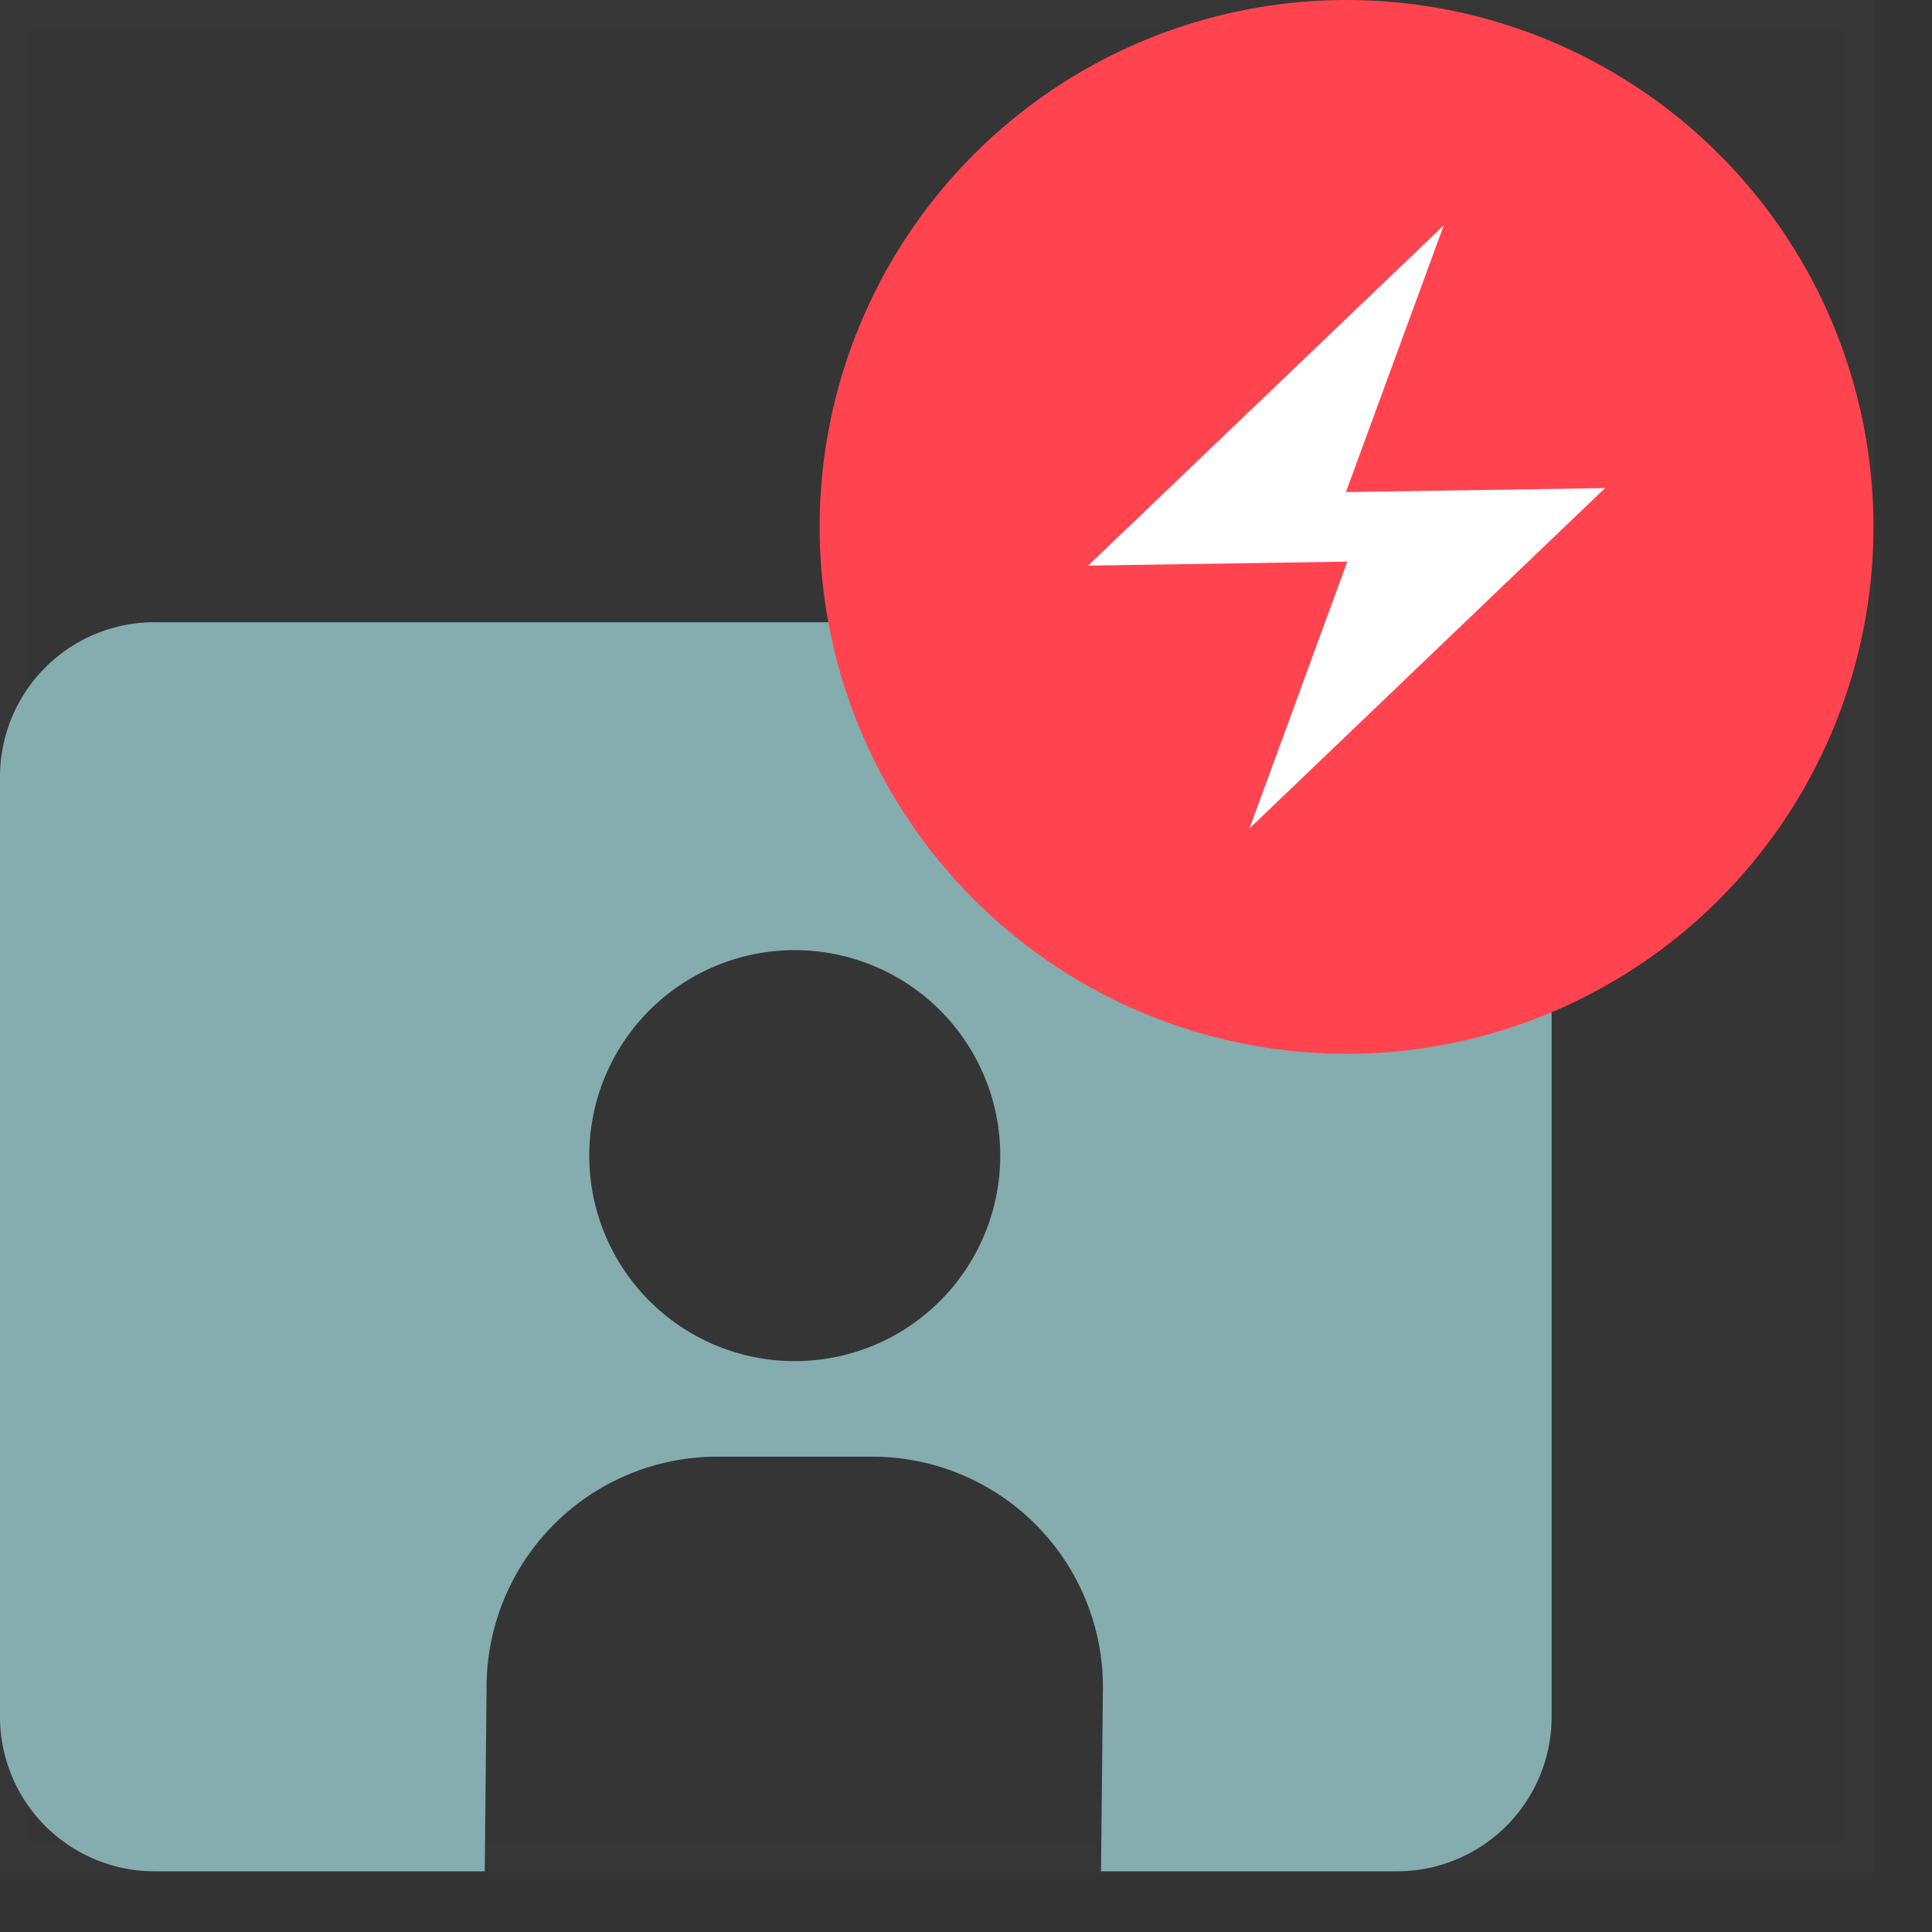 <svg width="33" height="33" fill="none" xmlns="http://www.w3.org/2000/svg"><rect width="100%" height="100%" fill="#333333" stroke="none"/><path opacity=".01" fill="#fff" stroke="#979797" d="M0 0h32v32H0z"/><path fill-rule="evenodd" clip-rule="evenodd" d="M10.065 19.738a3.51 3.51 0 117.02.002 3.51 3.51 0 01-7.02-.002zm-7.425-9.11A2.64 2.64 0 000 13.269v16.054a2.64 2.64 0 002.64 2.64h5.64l.031-3.142a3.94 3.94 0 013.94-3.94h2.648a3.94 3.94 0 013.94 3.94l-.033 3.142h5.057a2.64 2.64 0 002.64-2.64V13.269a2.64 2.64 0 00-2.64-2.64H2.64z" fill="#85ACAF"/><path fill-rule="evenodd" clip-rule="evenodd" d="M23 0a9 9 0 100 18 9 9 0 009-9 9 9 0 00-9-9z" fill="#FF444F"/><path fill-rule="evenodd" clip-rule="evenodd" d="M21.342 14.15l1.67-4.557-4.426.068 6.075-5.813-1.672 4.557 4.427-.068-6.074 5.813z" fill="#fff"/></svg>